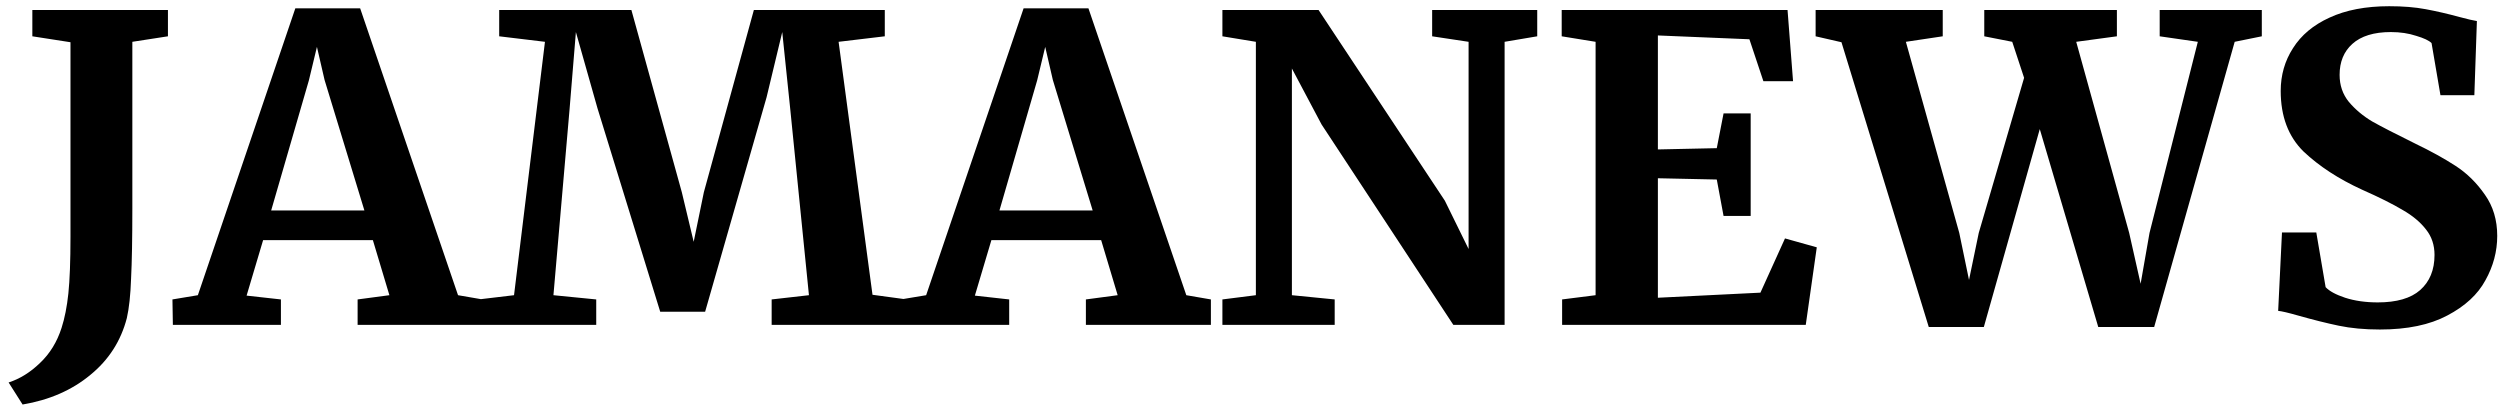 <svg width="177" height="29" viewBox="0 0 177 29" fill="none" xmlns="http://www.w3.org/2000/svg">
<path d="M0.61 27.08C1.41 26.82 2.15 26.36 2.83 25.7C3.53 25.04 4.04 24.21 4.36 23.21C4.58 22.53 4.74 21.72 4.84 20.78C4.94 19.82 4.99 18.48 4.99 16.76V2.99L2.29 2.57V0.71H11.89V2.57L9.37 2.96V14.75C9.37 16.89 9.34 18.55 9.28 19.73C9.24 20.89 9.14 21.82 8.98 22.52C8.56 24.14 7.7 25.48 6.4 26.54C5.1 27.62 3.5 28.32 1.6 28.64L0.61 27.08ZM20.909 0.59H25.499L32.429 20.9L34.169 21.2V23H25.319V21.2L27.569 20.9L26.399 17H18.629L17.459 20.93L19.889 21.2V23H12.239L12.209 21.2L14.009 20.9L20.909 0.59ZM22.979 5.66L22.439 3.32L21.869 5.69L19.199 14.9H25.799L22.979 5.66ZM38.583 2.96L35.343 2.57V0.71H44.703L48.273 13.61L49.113 17.12L49.833 13.61L53.373 0.71H62.643V2.57L59.373 2.96L61.773 20.87L64.203 21.2V23H54.633V21.2L57.273 20.9L55.953 7.76L55.383 2.27L54.273 6.89L49.923 22.07H46.743L42.303 7.67L40.773 2.27L40.323 7.76L39.183 20.9L42.213 21.2V23H33.873V21.2L36.393 20.9L38.583 2.96ZM72.471 0.59H77.061L83.991 20.9L85.731 21.2V23H76.881V21.2L79.131 20.9L77.961 17H70.191L69.021 20.93L71.451 21.2V23H63.801L63.771 21.2L65.571 20.9L72.471 0.59ZM74.541 5.66L74.001 3.32L73.431 5.69L70.761 14.9H77.361L74.541 5.66ZM88.916 2.96L86.546 2.57V0.71H93.356L102.296 14.21L103.976 17.63V2.96L101.396 2.57V0.71H108.836V2.57L106.526 2.96V23H102.896L93.566 8.81L91.466 4.85V20.9L94.496 21.2V23H86.546V21.2L88.916 20.9V2.96ZM112.968 2.96L110.568 2.57V0.71H126.558L126.948 5.75H124.848L123.858 2.78L117.378 2.51V10.58L121.548 10.49L122.028 8.03H123.948V15.29H122.028L121.548 12.71L117.378 12.62V21.08L124.638 20.72L126.378 16.88L128.628 17.51L127.848 23H110.598V21.2L112.968 20.9V2.96ZM128.546 0.71H137.546V2.57L134.936 2.96L138.716 16.49L139.406 19.82L140.096 16.49L143.306 5.51L142.466 2.96L140.486 2.57V0.71H149.876V2.57L146.996 2.96L150.746 16.49L151.556 20.09L152.186 16.49L155.606 2.96L152.906 2.57V0.71H160.136V2.57L158.216 2.96L152.516 23.15H148.556L144.416 9.14L140.456 23.15H136.556L130.376 2.99L128.546 2.57V0.71ZM168.494 23.33C167.414 23.33 166.444 23.24 165.584 23.06C164.724 22.88 163.764 22.64 162.704 22.34C162.004 22.14 161.534 22.03 161.294 22.01L161.564 16.46H163.994L164.654 20.33C164.914 20.61 165.374 20.86 166.034 21.08C166.714 21.3 167.484 21.41 168.344 21.41C169.684 21.41 170.684 21.12 171.344 20.54C172.024 19.94 172.364 19.11 172.364 18.05C172.364 17.35 172.164 16.75 171.764 16.25C171.364 15.73 170.814 15.27 170.114 14.87C169.414 14.45 168.454 13.97 167.234 13.43C165.574 12.67 164.194 11.77 163.094 10.73C162.014 9.67 161.474 8.24 161.474 6.44C161.474 5.32 161.764 4.31 162.344 3.41C162.924 2.49 163.784 1.77 164.924 1.25C166.084 0.71 167.494 0.44 169.154 0.44C170.134 0.44 170.994 0.51 171.734 0.65C172.494 0.79 173.314 0.98 174.194 1.22C174.714 1.36 175.104 1.45 175.364 1.49L175.184 6.74H172.784L172.154 3.05C171.974 2.87 171.614 2.7 171.074 2.54C170.534 2.36 169.934 2.27 169.274 2.27C168.074 2.27 167.164 2.55 166.544 3.11C165.944 3.65 165.644 4.38 165.644 5.3C165.644 6.04 165.864 6.68 166.304 7.22C166.764 7.76 167.314 8.22 167.954 8.6C168.594 8.96 169.604 9.48 170.984 10.16C172.104 10.7 173.064 11.23 173.864 11.75C174.664 12.27 175.354 12.95 175.934 13.79C176.514 14.61 176.804 15.58 176.804 16.7C176.804 17.8 176.524 18.85 175.964 19.85C175.424 20.85 174.524 21.68 173.264 22.34C172.024 23 170.434 23.33 168.494 23.33Z" fill="black"/>
</svg>
